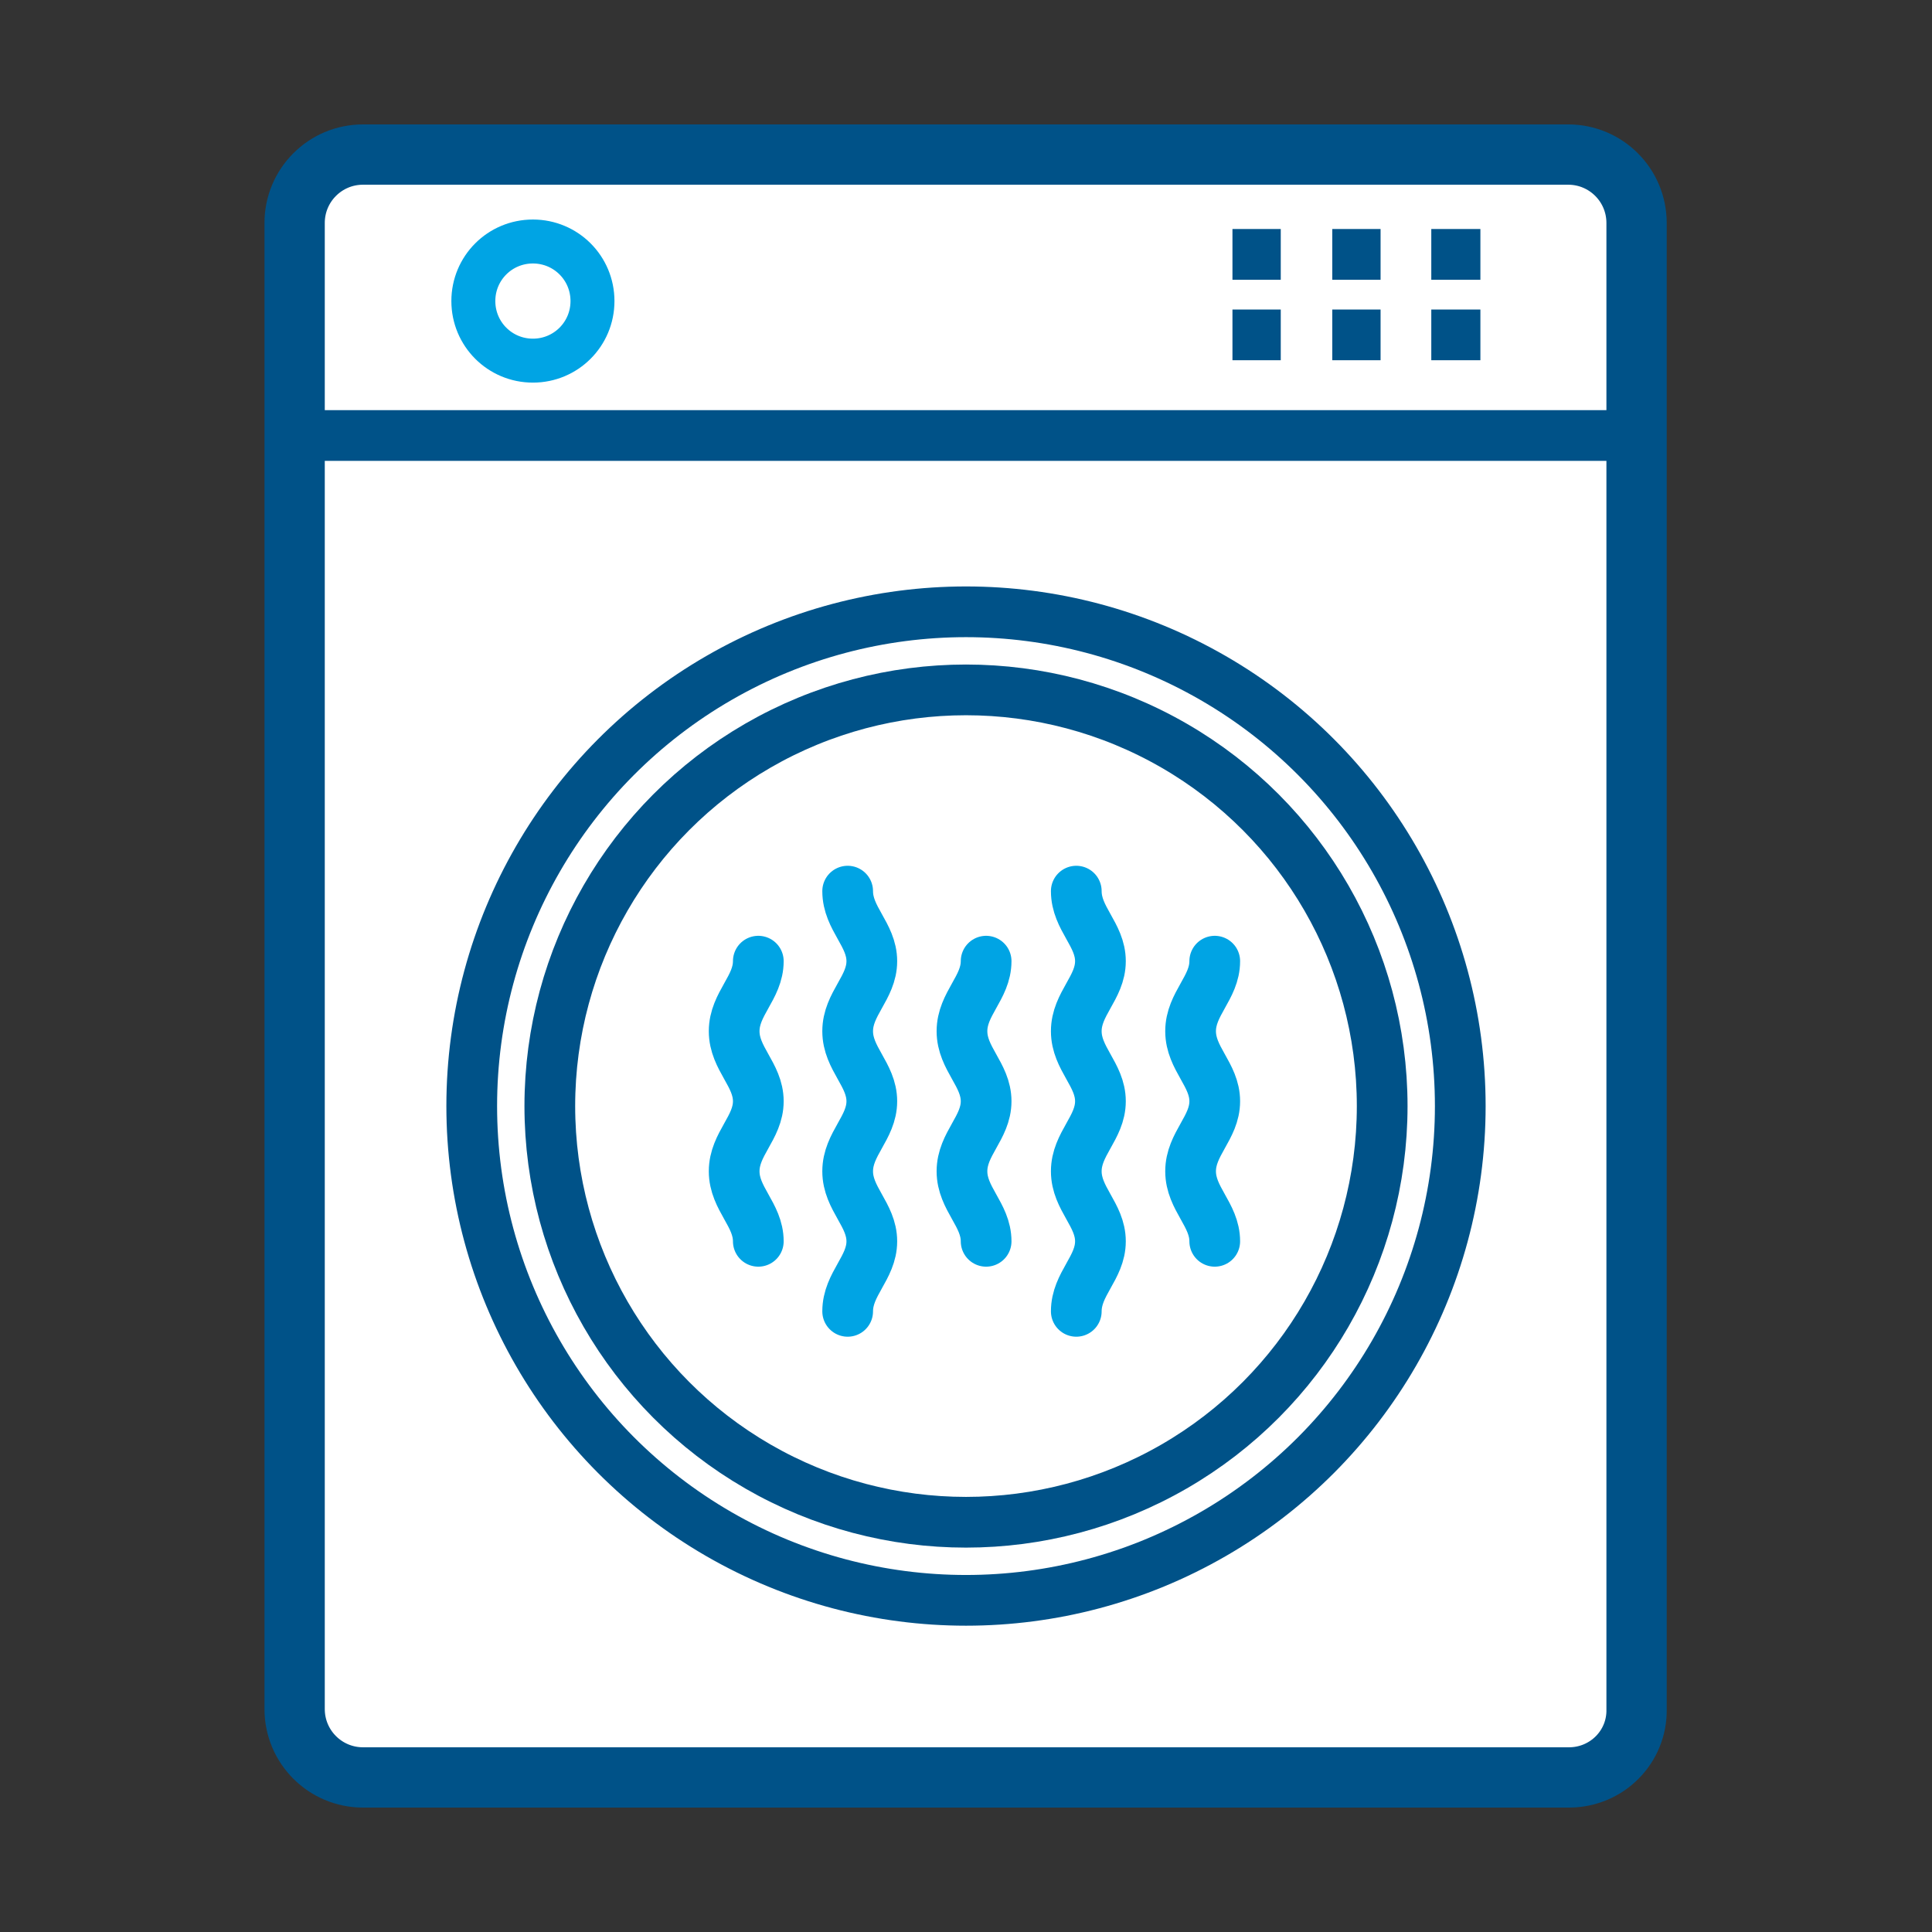 <?xml version="1.0" encoding="utf-8"?>
<!-- Generator: Adobe Illustrator 28.1.0, SVG Export Plug-In . SVG Version: 6.00 Build 0)  -->
<svg version="1.1" id="Layer_1" xmlns="http://www.w3.org/2000/svg" xmlns:xlink="http://www.w3.org/1999/xlink" x="0px" y="0px"
	 viewBox="0 0 24 24" style="enable-background:new 0 0 24 24;" xml:space="preserve">
<rect x="0" y="0" width="24" height="24" fill="#333333" stroke="none"/>
<style type="text/css">
	.st0{fill:#CCCCCC;}
	.st1{fill:#FFFFFF;stroke:#005288;stroke-width:0.672;stroke-linecap:round;stroke-linejoin:round;stroke-miterlimit:10;}
	.st2{fill:none;stroke:#00A4E4;stroke-width:0.672;stroke-linecap:round;stroke-linejoin:round;stroke-miterlimit:10;}
	.st3{fill:none;stroke:#005288;stroke-width:0.672;stroke-linecap:round;stroke-linejoin:round;stroke-miterlimit:10;}
	.st4{fill:none;stroke:#005288;stroke-width:0.604;stroke-linecap:round;stroke-linejoin:round;stroke-miterlimit:10;}
	.st5{fill:none;stroke:#00A4E4;stroke-width:0.604;stroke-linecap:round;stroke-linejoin:round;stroke-miterlimit:10;}
	.st6{fill:none;stroke:#005288;stroke-width:0.523;stroke-linecap:round;stroke-linejoin:round;stroke-miterlimit:10;}
	.st7{fill:none;stroke:#00A4E4;stroke-width:0.72;stroke-linecap:round;stroke-linejoin:round;stroke-miterlimit:10;}
	.st8{fill:#FFFFFF;stroke:#005288;stroke-width:0.72;stroke-linecap:round;stroke-linejoin:round;stroke-miterlimit:10;}
	.st9{fill:none;stroke:#005288;stroke-width:0.625;stroke-linecap:round;stroke-linejoin:round;stroke-miterlimit:10;}
	.st10{fill:none;stroke:#00A4E4;stroke-width:0.672;stroke-linecap:round;stroke-miterlimit:10;}
	.st11{fill:#FFFFFF;stroke:#00A4E4;stroke-width:0.502;stroke-linecap:round;stroke-linejoin:round;stroke-miterlimit:10;}
	.st12{fill:#FFFFFF;stroke:#00A4E4;stroke-width:0.672;stroke-linecap:round;stroke-miterlimit:10;}
	.st13{fill:none;stroke:#00A4E4;stroke-width:0.72;stroke-linecap:round;stroke-miterlimit:10;}
	.st14{fill:#FFFFFF;stroke:#005288;stroke-width:0.502;stroke-linecap:round;stroke-linejoin:round;stroke-miterlimit:10;}
	.st15{fill:#FFFFFF;stroke:#005288;stroke-width:0.768;stroke-linecap:round;stroke-linejoin:round;stroke-miterlimit:10;}
	.st16{fill:none;stroke:#005288;stroke-width:0.63;stroke-linecap:round;stroke-linejoin:round;stroke-miterlimit:10;}
	.st17{fill:#FFFFFF;stroke:#00A4E4;stroke-width:0.672;stroke-miterlimit:10;}
	.st18{fill:#FFFFFF;stroke:#005288;stroke-width:0.43;stroke-miterlimit:10;}
	.st19{fill:#FFFFFF;stroke:#005288;stroke-width:0.637;stroke-linecap:round;stroke-linejoin:round;stroke-miterlimit:10;}
	.st20{fill:#FFFFFF;stroke:#005288;stroke-width:0.71;stroke-linecap:round;stroke-linejoin:round;stroke-miterlimit:10;}
	.st21{fill:none;stroke:#005288;stroke-width:0.637;stroke-linecap:round;stroke-linejoin:round;stroke-miterlimit:10;}
	.st22{fill:none;stroke:#00A4E4;stroke-width:0.71;stroke-linecap:round;stroke-linejoin:round;stroke-miterlimit:10;}
	.st23{fill:none;stroke:#00A4E4;stroke-width:0.637;stroke-linecap:round;stroke-linejoin:round;stroke-miterlimit:10;}
	.st24{fill:#FFFFFF;stroke:#005288;stroke-width:0.749;stroke-miterlimit:10;}
	.st25{fill:none;stroke:#005288;stroke-width:0.63;stroke-linejoin:round;stroke-miterlimit:10;}
	.st26{fill:none;stroke:#005288;stroke-width:0.63;stroke-miterlimit:10;}
	.st27{fill:none;stroke:#00A4E4;stroke-width:0.63;stroke-linecap:round;stroke-linejoin:round;stroke-miterlimit:10;}
	.st28{fill:none;stroke:#00A4E4;stroke-width:0.546;stroke-linecap:round;stroke-linejoin:round;stroke-miterlimit:10;}
	.st29{fill:#FFFFFF;stroke:#005288;stroke-width:0.759;stroke-miterlimit:10;}
</style>
<g>
	<g>
		<path class="st24" d="M19.49,22.08H4.51c-0.47,0-0.85-0.38-0.85-0.85V2.77c0-0.47,0.38-0.85,0.85-0.85h14.97
			c0.47,0,0.85,0.38,0.85,0.85v18.46C20.34,21.7,19.96,22.08,19.49,22.08z"/>
		<g>
			<g>
				
					<line id="XMLID_00000084508043821467201150000002086760244169172110_" class="st25" x1="15.91" y1="3.16" x2="15.31" y2="3.16"/>
				
					<line id="XMLID_00000000222595412975456920000008181219392522207394_" class="st25" x1="17.15" y1="3.16" x2="16.55" y2="3.16"/>
				
					<line id="XMLID_00000096758052728573362700000012761585411918568373_" class="st25" x1="15.91" y1="4.16" x2="15.31" y2="4.16"/>
				
					<line id="XMLID_00000016791180505144189000000003789911280532880273_" class="st25" x1="17.15" y1="4.16" x2="16.55" y2="4.16"/>
			</g>
			<line id="XMLID_00000081606898564749389540000014019344663645319046_" class="st25" x1="18.39" y1="3.16" x2="17.78" y2="3.16"/>
			<line id="XMLID_00000147196440015312783480000004913444628603946663_" class="st25" x1="18.39" y1="4.16" x2="17.78" y2="4.16"/>
		</g>
		<line class="st26" x1="20.34" y1="5.41" x2="3.66" y2="5.41"/>
		<circle class="st26" cx="12" cy="13.74" r="6.14"/>
		<circle class="st26" cx="12" cy="13.74" r="5.17"/>
	</g>
	<g>
		<path class="st27" d="M9.42,15.42c0-0.33-0.3-0.53-0.3-0.87s0.3-0.54,0.3-0.87c0-0.33-0.3-0.53-0.3-0.87c0-0.34,0.3-0.54,0.3-0.87
			"/>
		<path class="st27" d="M10.53,16.29c0-0.34,0.3-0.54,0.3-0.87c0-0.33-0.3-0.53-0.3-0.87s0.3-0.54,0.3-0.87
			c0-0.33-0.3-0.53-0.3-0.87c0-0.34,0.3-0.54,0.3-0.87c0-0.33-0.3-0.53-0.3-0.87"/>
		<path class="st27" d="M12.25,15.42c0-0.33-0.3-0.53-0.3-0.87s0.3-0.54,0.3-0.87c0-0.33-0.3-0.53-0.3-0.87
			c0-0.34,0.3-0.54,0.3-0.87"/>
		<path class="st27" d="M13.37,16.29c0-0.34,0.3-0.54,0.3-0.87c0-0.33-0.3-0.53-0.3-0.87s0.3-0.54,0.3-0.87
			c0-0.33-0.3-0.53-0.3-0.87c0-0.34,0.3-0.54,0.3-0.87c0-0.33-0.3-0.53-0.3-0.87"/>
		<path class="st27" d="M15.09,15.42c0-0.33-0.3-0.53-0.3-0.87s0.3-0.54,0.3-0.87c0-0.33-0.3-0.53-0.3-0.87
			c0-0.34,0.3-0.54,0.3-0.87"/>
	</g>
	<path class="st28" d="M7.36,3.74c0,0.41-0.33,0.74-0.74,0.74c-0.41,0-0.74-0.33-0.74-0.74C5.88,3.33,6.21,3,6.62,3
		C7.03,3,7.36,3.33,7.36,3.74z"/>
</g>
</svg>
